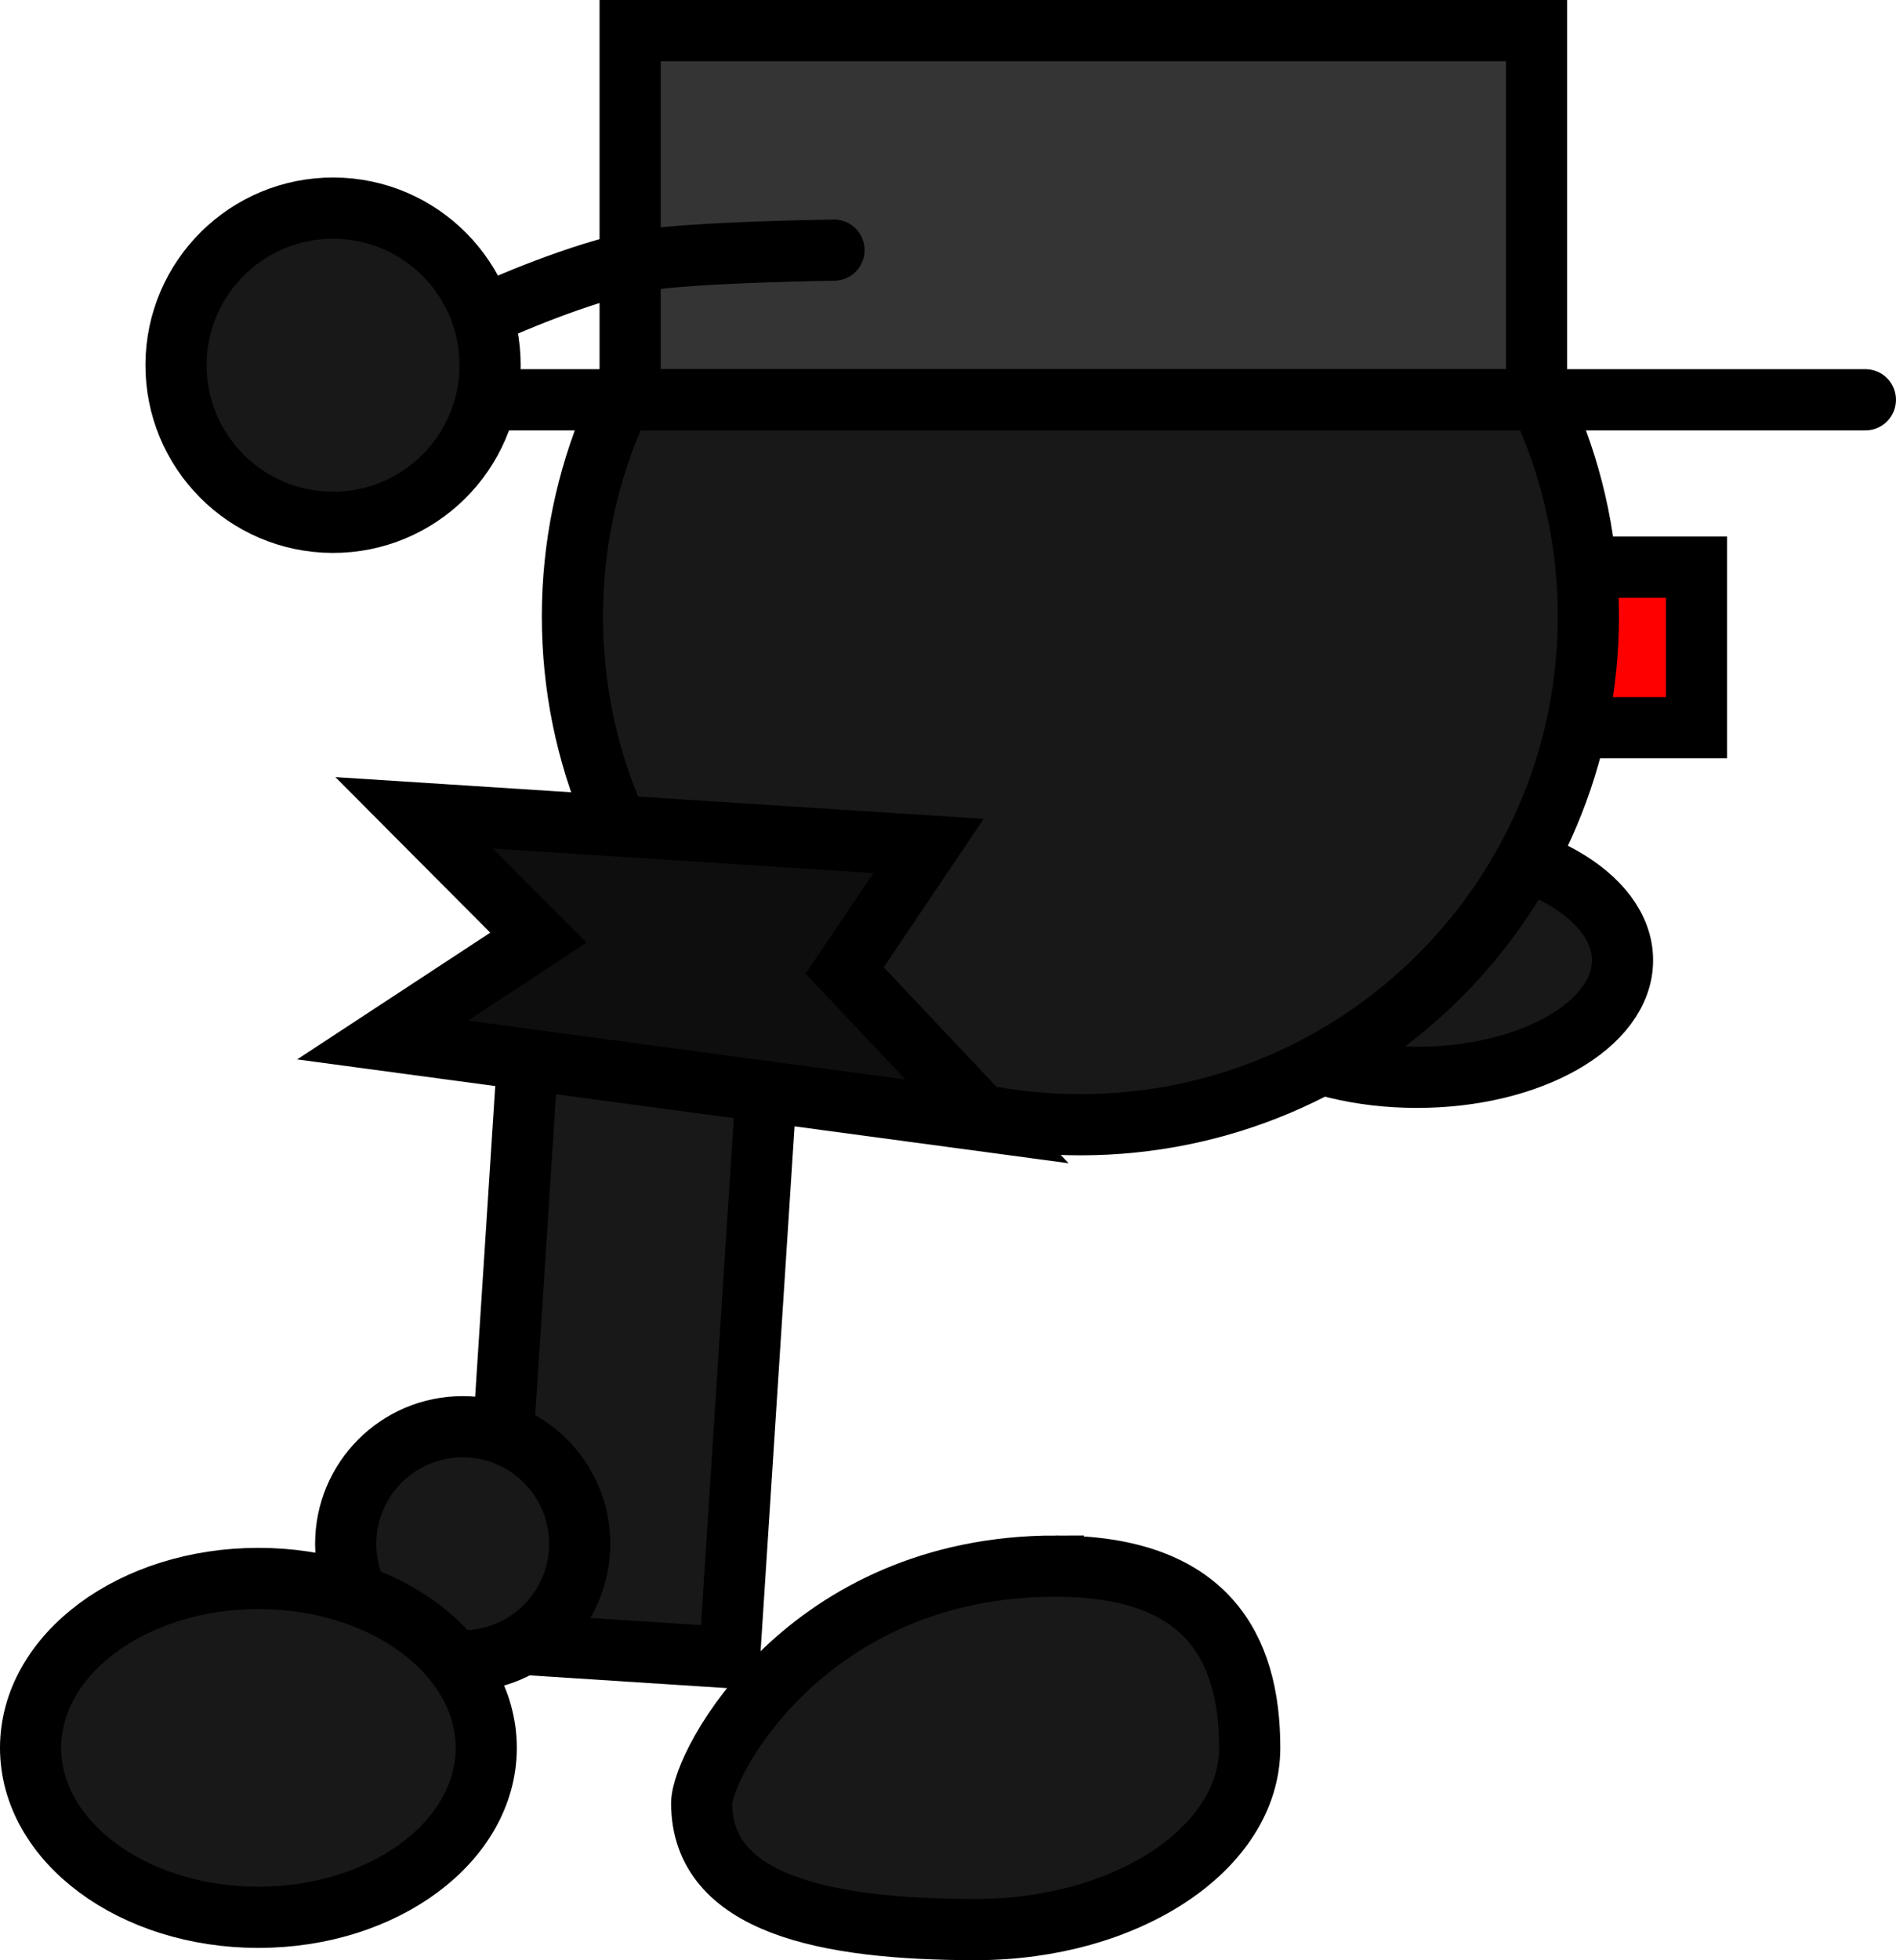<svg version="1.1" xmlns="http://www.w3.org/2000/svg" xmlns:xlink="http://www.w3.org/1999/xlink" width="61.986" height="64.051" viewBox="0,0,61.986,64.051"><g transform="translate(-220.088,-162.767)"><g data-paper-data="{&quot;isPaintingLayer&quot;:true}" fill-rule="nonzero" stroke="#000000" stroke-width="2" stroke-linejoin="miter" stroke-miterlimit="10" stroke-dasharray="" stroke-dashoffset="0" style="mix-blend-mode: normal"><path d="M259.695,194.144c0,-2.112 3.008,-3.825 6.719,-3.825c3.711,0 6.719,1.712 6.719,3.825c0,2.112 -3.008,3.825 -6.719,3.825c-3.711,0 -6.719,-1.712 -6.719,-3.825z" fill="#181818" stroke-linecap="butt"/><path d="M256.155,186.544v-5.245h19.397v5.245z" fill="#ff0000" stroke-linecap="butt"/><path d="M238.802,182.911c0,-9.172 7.435,-16.607 16.607,-16.607c9.172,0 16.607,7.435 16.607,16.607c0,9.172 -7.435,16.607 -16.607,16.607c-9.172,0 -16.607,-7.435 -16.607,-16.607z" fill="#181818" stroke-linecap="butt"/><g><path d="M240.689,175.83v-12.063h29.633v12.063z" fill="#343434" stroke-linecap="butt"/><path d="M229.937,175.83h51.136" fill="none" stroke-linecap="round"/></g><path d="M236.273,172.902c0,0 2.791,-1.262 4.797,-1.617c1.589,-0.281 6.284,-0.345 6.284,-0.345" data-paper-data="{&quot;index&quot;:null}" fill="#181818" stroke-linecap="round"/><path d="M225.843,174.677c0.013,-2.835 2.322,-5.123 5.157,-5.11c2.835,0.013 5.123,2.322 5.11,5.157c-0.013,2.835 -2.322,5.123 -5.157,5.11c-2.835,-0.013 -5.123,-2.322 -5.11,-5.157z" data-paper-data="{&quot;index&quot;:null}" fill="#181818" stroke-linecap="butt"/><path d="M236.105,216.424l1.651,-25.512l7.834,0.507l-1.651,25.512z" fill="#181818" stroke-linecap="butt"/><path d="M231.39,213.211c0,-2.112 1.712,-3.825 3.825,-3.825c2.112,0 3.825,1.712 3.825,3.825c0,2.112 -1.712,3.825 -3.825,3.825c-2.112,0 -3.825,-1.712 -3.825,-3.825z" fill="#181818" stroke-linecap="butt"/><path d="M228.536,214.344c4.113,0 7.448,2.478 7.448,5.536c0,3.057 -3.335,5.536 -7.448,5.536c-4.113,0 -7.448,-2.478 -7.448,-5.536c0,-3.057 3.335,-5.536 7.448,-5.536z" data-paper-data="{&quot;index&quot;:null}" fill="#181818" stroke-linecap="butt"/><path d="M254.604,213.941c4.947,0 6.341,2.659 6.341,5.938c0,3.28 -4.011,5.938 -8.958,5.938c-4.947,0 -8.958,-0.847 -8.958,-4.127c0,-1.267 3.407,-7.75 11.575,-7.75z" data-paper-data="{&quot;index&quot;:null}" fill="#181818" stroke-linecap="butt"/><path d="M247.703,194.478l4.654,4.931l-19.765,-2.659l5.098,-3.344l-4.063,-4.079l16.818,1.082z" data-paper-data="{&quot;index&quot;:null}" fill="#0e0e0e" stroke-linecap="round"/></g></g></svg>
